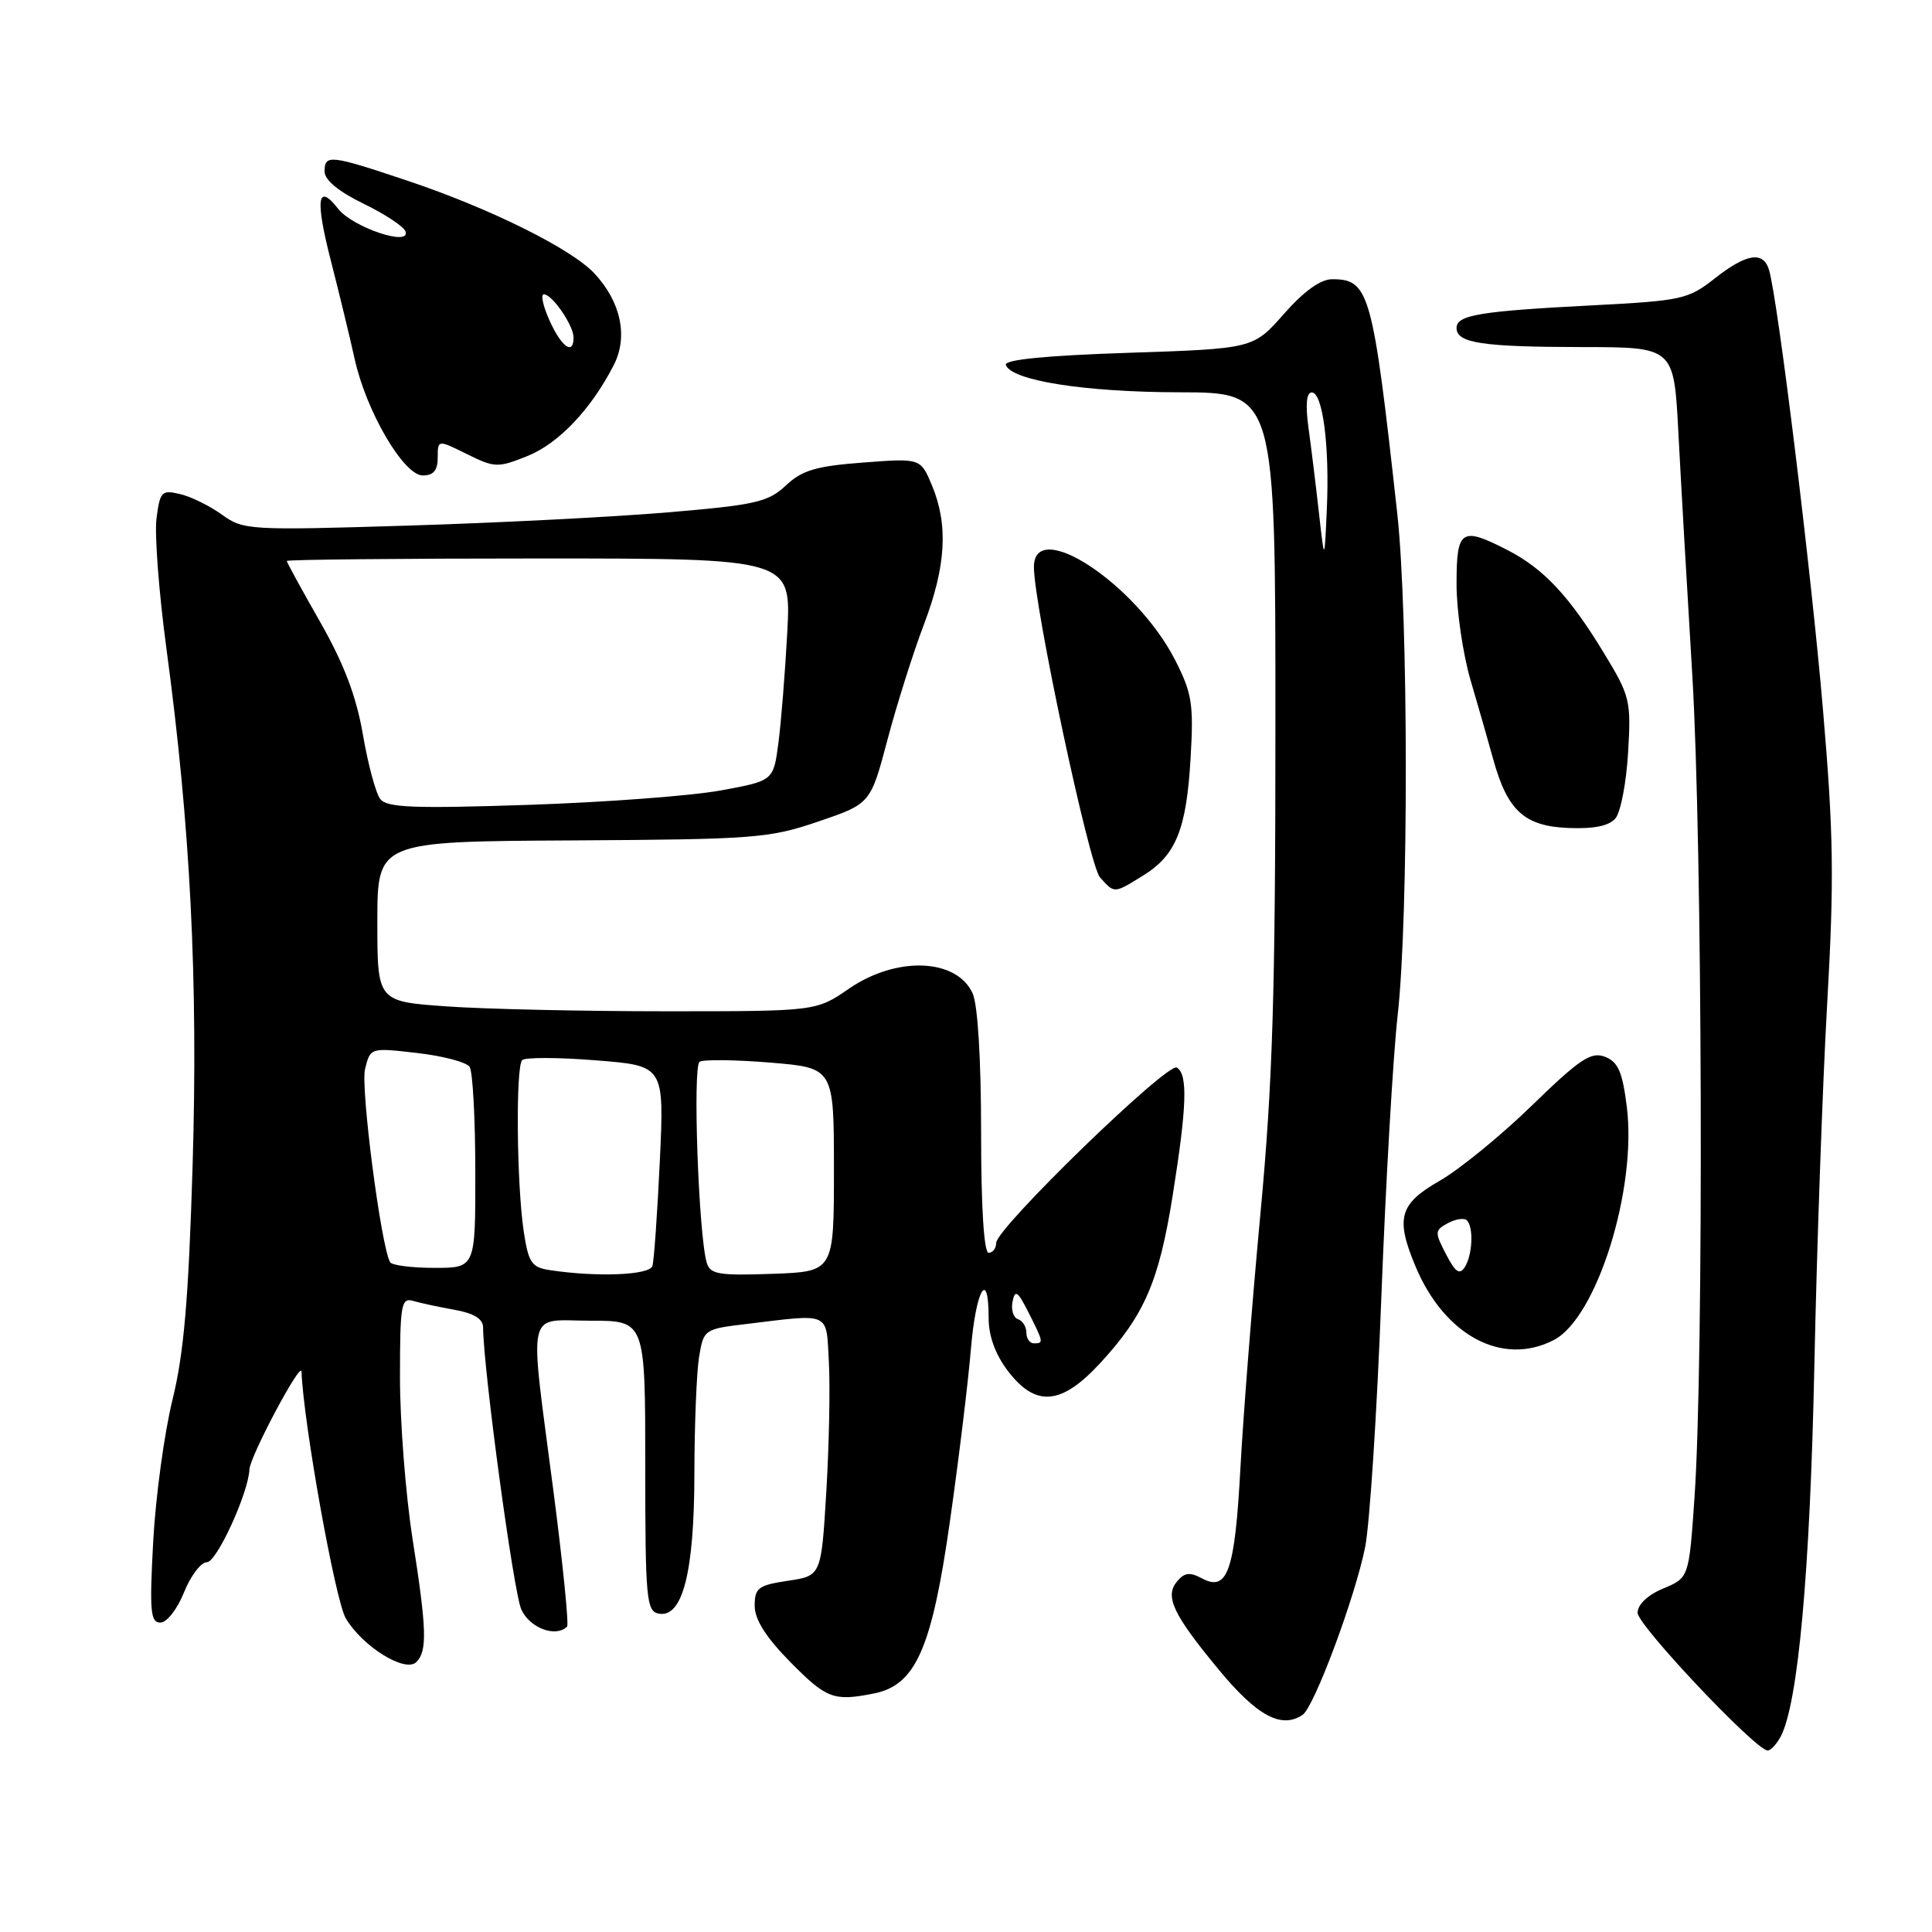 <?xml version="1.0" encoding="UTF-8" standalone="no"?>
<!DOCTYPE svg PUBLIC "-//W3C//DTD SVG 1.1//EN" "http://www.w3.org/Graphics/SVG/1.1/DTD/svg11.dtd" >
<svg xmlns="http://www.w3.org/2000/svg" xmlns:xlink="http://www.w3.org/1999/xlink" version="1.1" viewBox="0 0 256 256">
 <g >
 <path fill="currentColor"
d=" M 235.95 230.10 C 238.25 225.80 239.85 208.24 240.41 181.00 C 240.74 165.32 241.50 143.72 242.11 133.00 C 243.05 116.51 242.96 110.49 241.55 94.00 C 239.97 75.46 235.55 39.49 234.40 35.75 C 233.63 33.23 231.41 33.59 227.19 36.91 C 223.70 39.66 222.83 39.85 211.00 40.46 C 196.06 41.23 193.00 41.74 193.00 43.46 C 193.00 45.46 196.40 45.97 209.65 45.99 C 221.80 46.00 221.80 46.00 222.39 57.25 C 222.71 63.44 223.54 77.95 224.24 89.50 C 225.58 111.84 225.77 180.29 224.54 198.28 C 223.80 209.06 223.80 209.06 220.40 210.48 C 218.33 211.34 217.00 212.60 216.99 213.70 C 216.98 215.34 232.54 231.82 234.21 231.95 C 234.61 231.98 235.39 231.14 235.95 230.10 Z  M 172.60 227.23 C 174.13 226.21 179.56 211.64 180.89 205.00 C 181.49 201.97 182.46 187.12 183.03 172.00 C 183.61 156.88 184.58 140.00 185.20 134.50 C 186.66 121.51 186.63 81.45 185.14 68.00 C 181.89 38.60 181.44 37.00 176.51 37.00 C 174.98 37.00 172.77 38.59 170.12 41.60 C 166.07 46.20 166.07 46.20 149.50 46.75 C 138.57 47.11 133.05 47.66 133.28 48.35 C 133.97 50.42 143.70 51.96 156.25 51.98 C 169.00 52.00 169.00 52.00 169.00 95.81 C 169.00 131.74 168.64 143.45 167.01 160.85 C 165.92 172.52 164.73 187.69 164.36 194.56 C 163.63 208.15 162.66 210.96 159.28 209.15 C 157.66 208.28 156.94 208.37 155.96 209.55 C 154.31 211.53 155.43 213.91 161.45 221.19 C 166.55 227.37 169.78 229.12 172.60 227.23 Z  M 115.82 224.39 C 121.35 223.28 123.49 218.41 125.89 201.44 C 127.06 193.22 128.30 183.01 128.65 178.75 C 129.30 170.90 131.00 167.94 131.00 174.66 C 131.00 177.03 131.89 179.48 133.55 181.66 C 137.25 186.50 140.63 186.21 145.80 180.60 C 151.65 174.25 153.58 169.79 155.39 158.38 C 157.27 146.57 157.41 142.37 155.94 141.46 C 154.71 140.71 132.00 162.75 132.00 164.69 C 132.00 165.41 131.55 166.00 131.00 166.00 C 130.38 166.00 130.00 160.02 130.00 150.05 C 130.00 140.39 129.56 133.12 128.88 131.63 C 126.76 126.97 118.80 126.67 112.50 131.00 C 108.14 134.00 108.14 134.00 88.22 134.00 C 77.27 134.00 64.19 133.71 59.15 133.35 C 50.00 132.70 50.00 132.70 50.00 122.10 C 50.01 111.50 50.01 111.50 75.75 111.36 C 99.98 111.22 101.91 111.08 108.42 108.86 C 115.35 106.50 115.35 106.50 117.60 98.00 C 118.84 93.33 121.01 86.45 122.43 82.73 C 125.36 75.02 125.67 69.54 123.49 64.32 C 121.98 60.71 121.98 60.71 114.37 61.29 C 108.12 61.76 106.28 62.31 104.13 64.33 C 101.78 66.53 100.12 66.91 88.50 67.89 C 81.35 68.50 65.79 69.29 53.92 69.65 C 33.02 70.29 32.24 70.24 29.42 68.20 C 27.81 67.04 25.32 65.81 23.87 65.47 C 21.43 64.89 21.20 65.12 20.74 68.67 C 20.46 70.78 21.06 78.58 22.06 86.00 C 25.23 109.50 26.26 129.85 25.52 154.50 C 24.98 172.20 24.37 179.34 22.85 185.50 C 21.77 189.90 20.62 198.34 20.30 204.25 C 19.80 213.49 19.93 215.00 21.25 215.00 C 22.10 215.00 23.49 213.23 24.38 211.00 C 25.26 208.80 26.63 207.00 27.42 207.00 C 28.72 207.00 32.92 197.81 33.05 194.71 C 33.12 192.98 39.89 180.25 39.95 181.74 C 40.22 188.63 44.42 212.03 45.81 214.42 C 48.00 218.16 53.70 221.70 55.17 220.23 C 56.64 218.76 56.55 215.92 54.66 203.87 C 53.75 198.03 53.00 188.43 53.00 182.55 C 53.00 172.85 53.16 171.91 54.75 172.38 C 55.71 172.66 58.19 173.19 60.25 173.56 C 62.78 174.01 64.00 174.76 64.01 175.86 C 64.06 181.54 68.05 211.02 69.08 213.27 C 70.20 215.73 73.65 217.02 75.14 215.53 C 75.39 215.27 74.59 207.28 73.36 197.78 C 70.10 172.69 69.60 175.00 78.25 175.00 C 85.50 175.00 85.50 175.00 85.50 194.23 C 85.50 211.83 85.65 213.49 87.27 213.81 C 90.44 214.43 92.00 208.35 92.01 195.28 C 92.02 188.80 92.30 181.84 92.63 179.81 C 93.23 176.16 93.32 176.10 98.87 175.44 C 110.20 174.07 109.46 173.73 109.83 180.50 C 110.01 183.80 109.86 191.52 109.49 197.65 C 108.82 208.80 108.82 208.80 104.41 209.46 C 100.47 210.05 100.00 210.41 100.00 212.78 C 100.00 214.60 101.48 216.93 104.71 220.22 C 109.53 225.10 110.47 225.46 115.82 224.39 Z  M 205.89 177.56 C 211.59 174.61 216.92 157.55 215.56 146.64 C 214.98 142.02 214.41 140.71 212.67 140.03 C 210.83 139.32 209.36 140.29 203.00 146.47 C 198.88 150.48 193.36 154.98 190.75 156.47 C 185.42 159.52 184.89 161.41 187.55 167.78 C 191.40 176.98 199.08 181.08 205.89 177.56 Z  M 151.46 116.02 C 155.83 113.33 157.21 109.90 157.76 100.44 C 158.18 93.27 157.95 91.85 155.70 87.44 C 150.55 77.38 137.00 68.45 137.00 75.13 C 137.00 80.25 144.32 114.64 145.75 116.25 C 147.68 118.42 147.58 118.42 151.46 116.02 Z  M 214.07 108.42 C 214.75 107.60 215.50 103.68 215.73 99.71 C 216.14 92.83 216.00 92.23 212.51 86.50 C 207.95 79.00 204.54 75.35 199.79 72.91 C 193.61 69.73 193.00 70.13 193.00 77.39 C 193.00 80.91 193.84 86.65 194.86 90.14 C 195.89 93.64 197.24 98.35 197.86 100.61 C 199.74 107.41 201.98 109.47 207.79 109.71 C 211.24 109.85 213.22 109.44 214.07 108.42 Z  M 58.00 60.63 C 58.00 58.25 58.00 58.25 61.87 60.17 C 65.55 61.99 65.96 62.00 69.88 60.43 C 74.01 58.78 78.33 54.23 81.33 48.37 C 83.25 44.61 82.28 40.00 78.77 36.24 C 75.73 32.97 64.93 27.61 54.06 23.97 C 43.72 20.50 43.00 20.42 43.01 22.75 C 43.02 23.86 44.91 25.41 48.19 27.00 C 51.03 28.38 53.53 30.03 53.74 30.69 C 54.39 32.70 46.72 30.11 44.82 27.68 C 42.04 24.13 41.74 26.37 43.87 34.66 C 44.97 38.97 46.38 44.77 46.99 47.55 C 48.52 54.51 53.49 63.00 56.02 63.00 C 57.44 63.00 58.00 62.33 58.00 60.63 Z  M 174.77 68.00 C 174.37 64.42 173.75 59.36 173.39 56.75 C 172.96 53.64 173.11 52.00 173.81 52.00 C 175.27 52.00 176.19 59.08 175.81 67.50 C 175.50 74.50 175.50 74.50 174.77 68.00 Z  M 136.00 176.58 C 136.00 175.80 135.50 175.00 134.89 174.80 C 134.27 174.59 133.95 173.54 134.17 172.46 C 134.50 170.83 134.85 171.08 136.28 173.90 C 138.29 177.88 138.31 178.00 137.00 178.00 C 136.45 178.00 136.00 177.36 136.00 176.58 Z  M 72.80 168.29 C 70.44 167.93 70.02 167.29 69.40 163.19 C 68.46 156.95 68.32 141.35 69.19 140.47 C 69.58 140.09 73.97 140.10 78.95 140.50 C 88.02 141.21 88.02 141.21 87.43 153.86 C 87.10 160.81 86.66 167.06 86.45 167.75 C 86.07 168.97 79.09 169.25 72.80 168.29 Z  M 93.64 167.29 C 92.56 163.58 91.77 141.26 92.70 140.69 C 93.22 140.37 97.43 140.42 102.07 140.80 C 110.50 141.50 110.50 141.50 110.50 155.00 C 110.50 168.50 110.50 168.50 102.33 168.79 C 95.19 169.04 94.09 168.85 93.64 167.29 Z  M 51.69 167.25 C 50.48 165.11 47.76 144.11 48.37 141.65 C 49.08 138.81 49.08 138.81 55.29 139.53 C 58.71 139.92 61.83 140.75 62.23 141.37 C 62.64 141.99 62.98 148.24 62.98 155.25 C 63.00 168.00 63.00 168.00 57.56 168.00 C 54.57 168.00 51.93 167.66 51.69 167.25 Z  M 50.39 105.88 C 49.80 105.12 48.76 101.28 48.09 97.35 C 47.21 92.25 45.58 87.96 42.43 82.43 C 39.99 78.15 38.00 74.51 38.00 74.33 C 38.00 74.15 53.04 74.00 71.42 74.00 C 104.84 74.00 104.84 74.00 104.32 83.75 C 104.03 89.11 103.50 95.74 103.14 98.48 C 102.48 103.46 102.48 103.46 95.49 104.74 C 91.65 105.45 80.17 106.31 69.98 106.65 C 54.85 107.15 51.27 107.02 50.39 105.88 Z  M 191.60 166.18 C 190.08 163.26 190.10 163.02 191.86 162.07 C 192.89 161.52 194.02 161.35 194.37 161.70 C 195.28 162.62 195.12 166.27 194.09 167.90 C 193.40 168.97 192.84 168.58 191.60 166.18 Z  M 72.83 42.50 C 71.96 40.58 71.61 39.00 72.07 39.00 C 73.17 39.00 76.00 43.12 76.00 44.72 C 76.00 47.12 74.42 46.01 72.83 42.50 Z "/>
</g>
</svg>